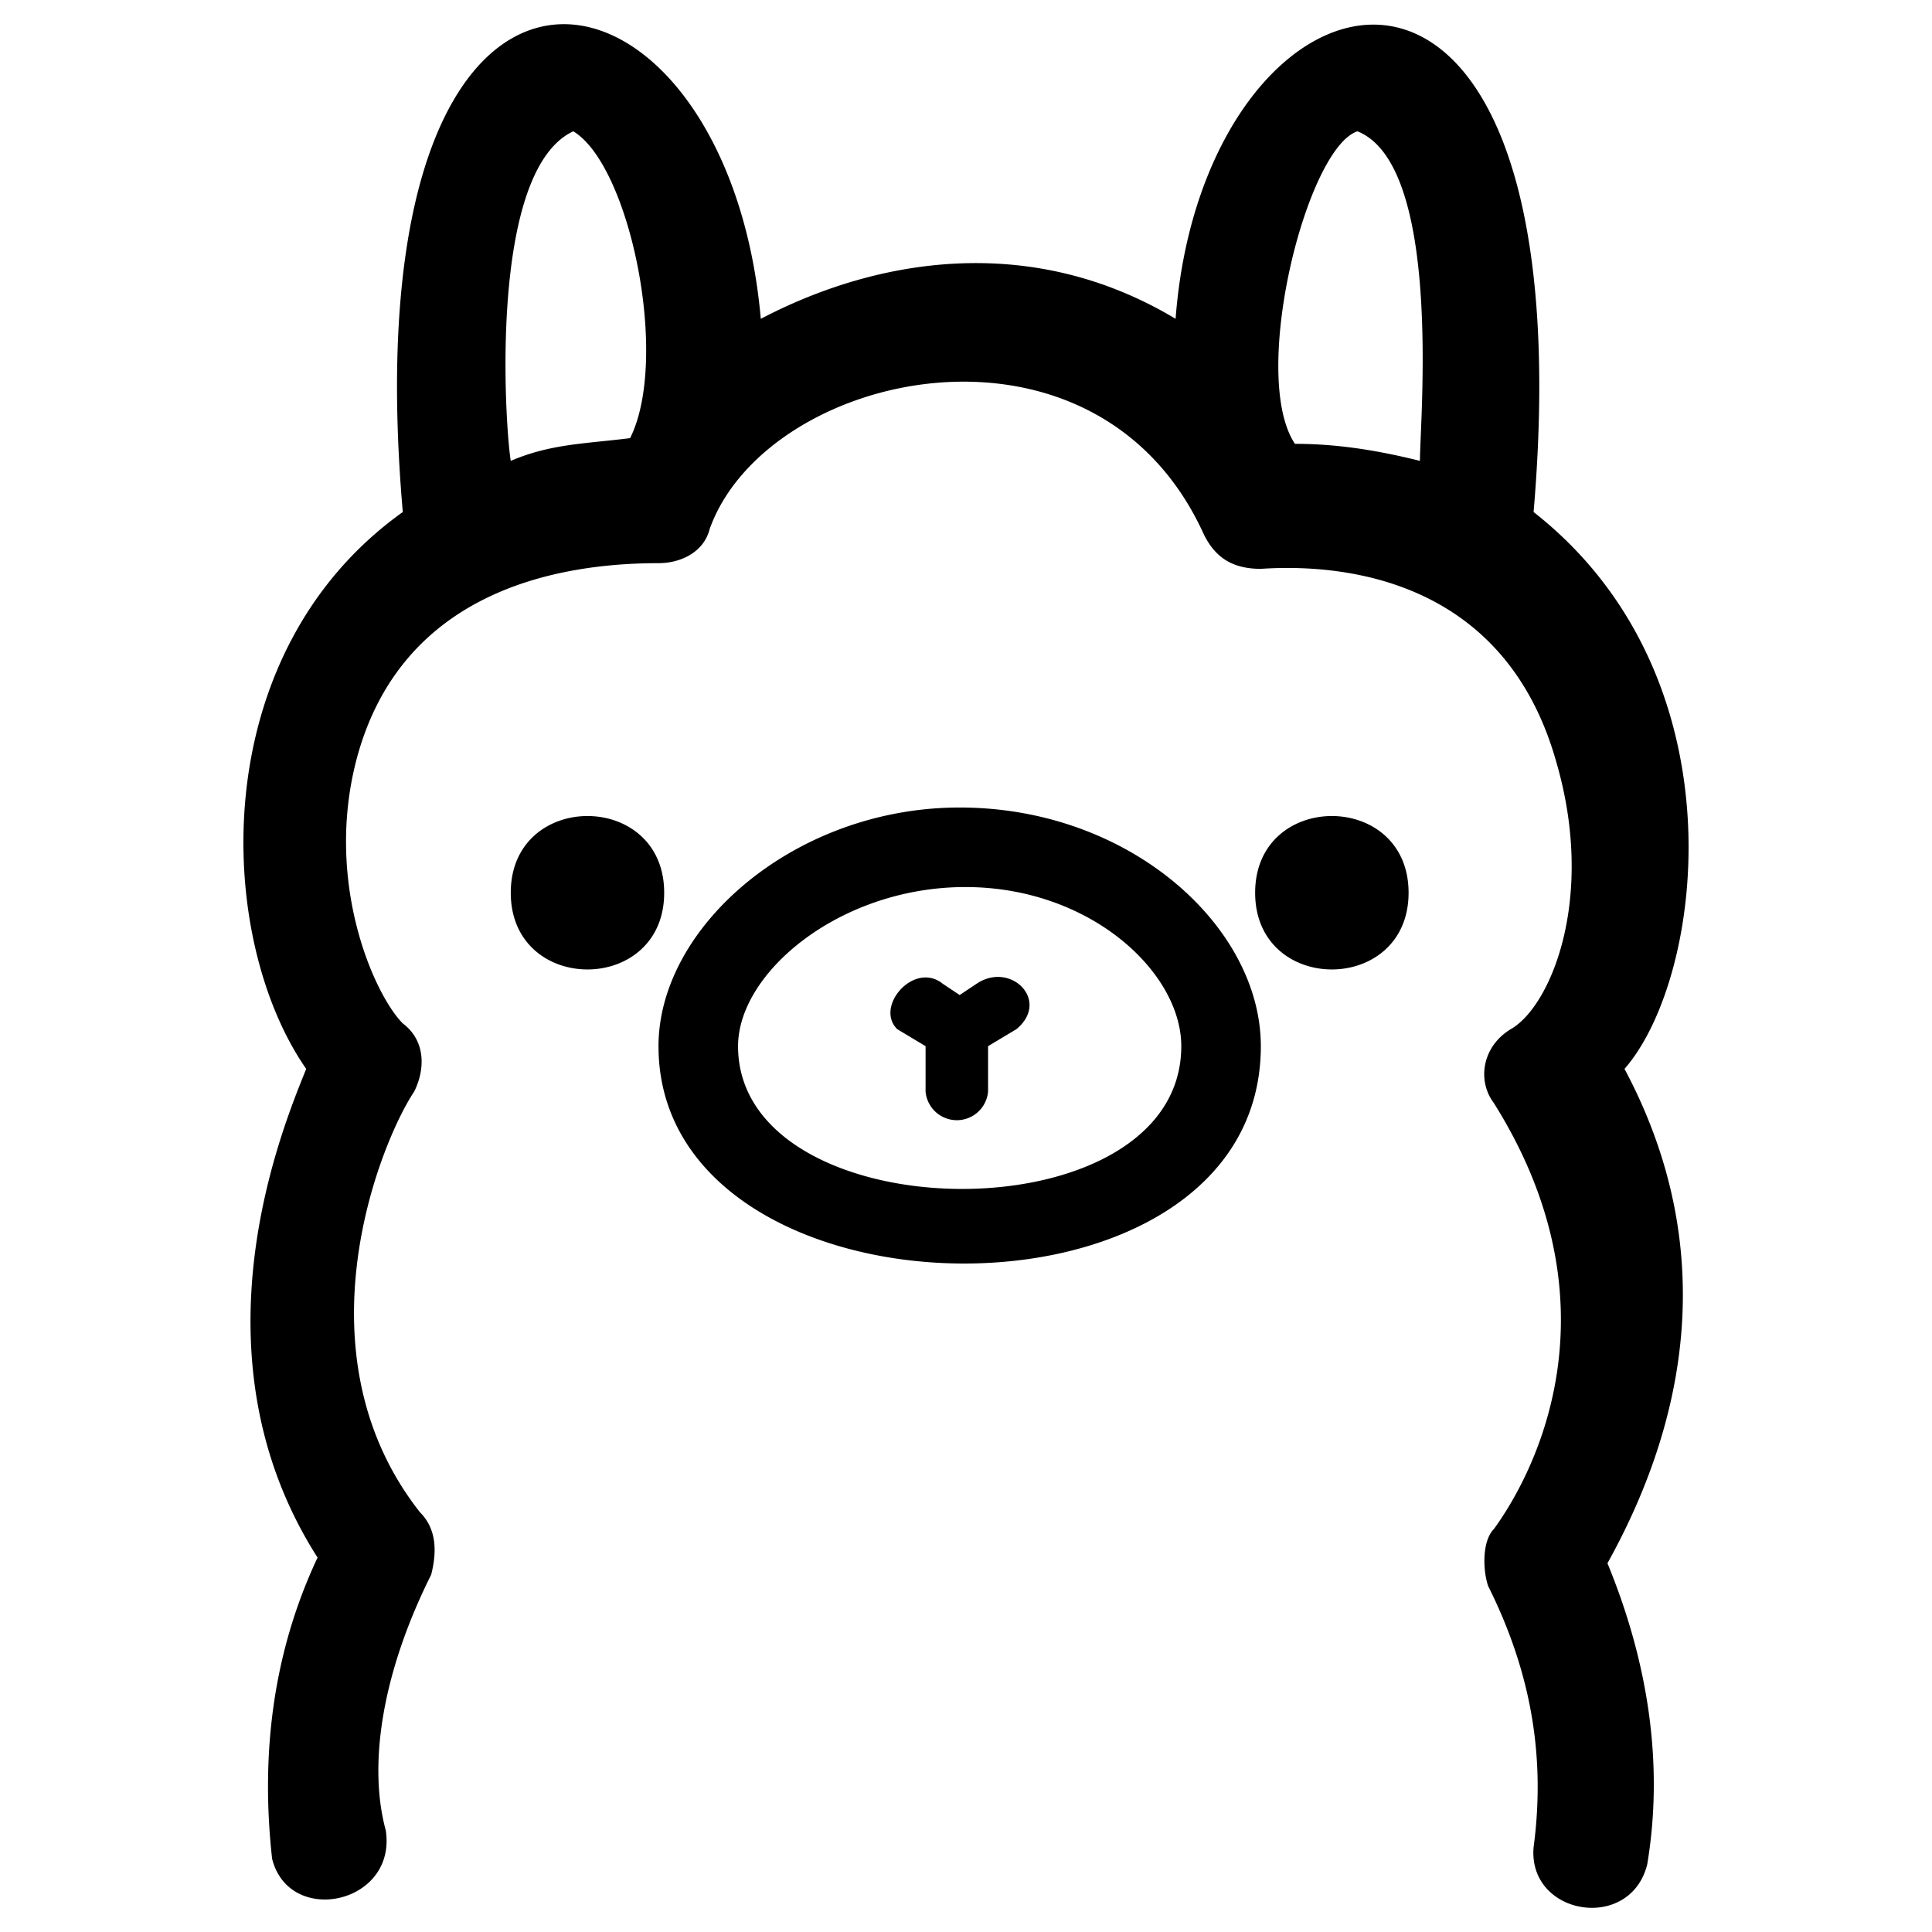 <?xml version="1.0" standalone="no"?><!DOCTYPE svg PUBLIC "-//W3C//DTD SVG 1.1//EN" "http://www.w3.org/Graphics/SVG/1.1/DTD/svg11.dtd"><svg t="1756303130093" class="icon" viewBox="0 0 1024 1024" version="1.1" xmlns="http://www.w3.org/2000/svg" p-id="12760" xmlns:xlink="http://www.w3.org/1999/xlink" width="200" height="200"><path d="M517.683 521.359l-9.042 6.026-9.032-6.026c-15.058-12.047-36.142 12.047-24.095 24.095l15.058 9.037v24.095a16.63 16.63 0 0 0 33.126 0v-24.095l15.063-9.037c18.074-15.058-3.011-36.142-21.084-24.095z m343.337 45.179c42.163-48.189 63.242-207.816-48.189-295.153 30.116-352.379-174.679-301.179-189.742-102.4-75.29-45.179-156.611-33.132-219.853 0-18.074-204.8-219.863-243.958-189.747 102.4-105.411 75.29-99.384 225.879-51.2 295.153-12.042 30.116-63.242 150.579 6.026 259.011-24.095 51.2-30.116 105.411-24.095 159.621 9.037 36.142 66.258 24.095 60.237-15.058-9.037-33.126-3.016-81.316 24.095-135.526 3.011-12.047 3.011-24.095-6.026-33.132-66.258-84.332-21.084-195.763-3.011-222.874 6.021-12.042 6.021-27.105-6.026-36.137-15.053-15.058-42.163-75.295-24.09-141.553 24.09-87.347 105.411-102.4 159.621-102.4 12.047 0 24.095-6.026 27.105-18.074 30.116-84.326 204.8-123.479 262.026 3.011 6.021 12.047 15.053 18.074 30.116 18.074 45.174-3.011 129.505 6.021 156.611 102.4 21.079 72.284-3.016 129.505-24.095 141.553-15.053 9.037-18.074 27.105-9.037 39.153 66.258 105.411 24.095 192.753 0 225.884-6.021 6.021-6.021 21.079-3.011 30.116 24.095 48.189 30.116 93.363 24.095 138.542-3.011 36.142 51.2 45.174 60.232 9.037 9.037-54.221 0-108.426-21.079-159.626 45.174-81.316 57.221-171.674 9.037-262.021zM333.962 232.228c-24.095 3.016-42.163 3.016-63.247 12.047-3.011-18.068-12.047-153.6 33.126-174.679 30.121 18.074 51.2 120.474 30.121 162.632z m418.632 12.047c-24.095-6.021-45.174-9.032-66.253-9.032-24.1-36.147 6.016-156.616 33.126-165.647 45.174 18.074 33.126 153.6 33.126 174.679zM270.715 473.17c0 54.216 81.316 54.216 81.316 0 0-54.211-81.316-54.211-81.316 0z m394.537 0c0 54.216 81.321 54.216 81.321 0 0-54.211-81.321-54.211-81.321 0z m-156.611-45.174c-87.337 0-159.621 63.247-159.621 126.495 0 150.579 319.247 156.611 319.247 0 0-63.247-69.274-126.495-159.626-126.495z m-117.453 126.495c0-39.153 54.211-84.332 120.468-84.332 66.253 0 114.447 45.179 114.447 84.326 0 102.4-234.921 99.389-234.921 0z" fill="#000000" p-id="12761"></path></svg>